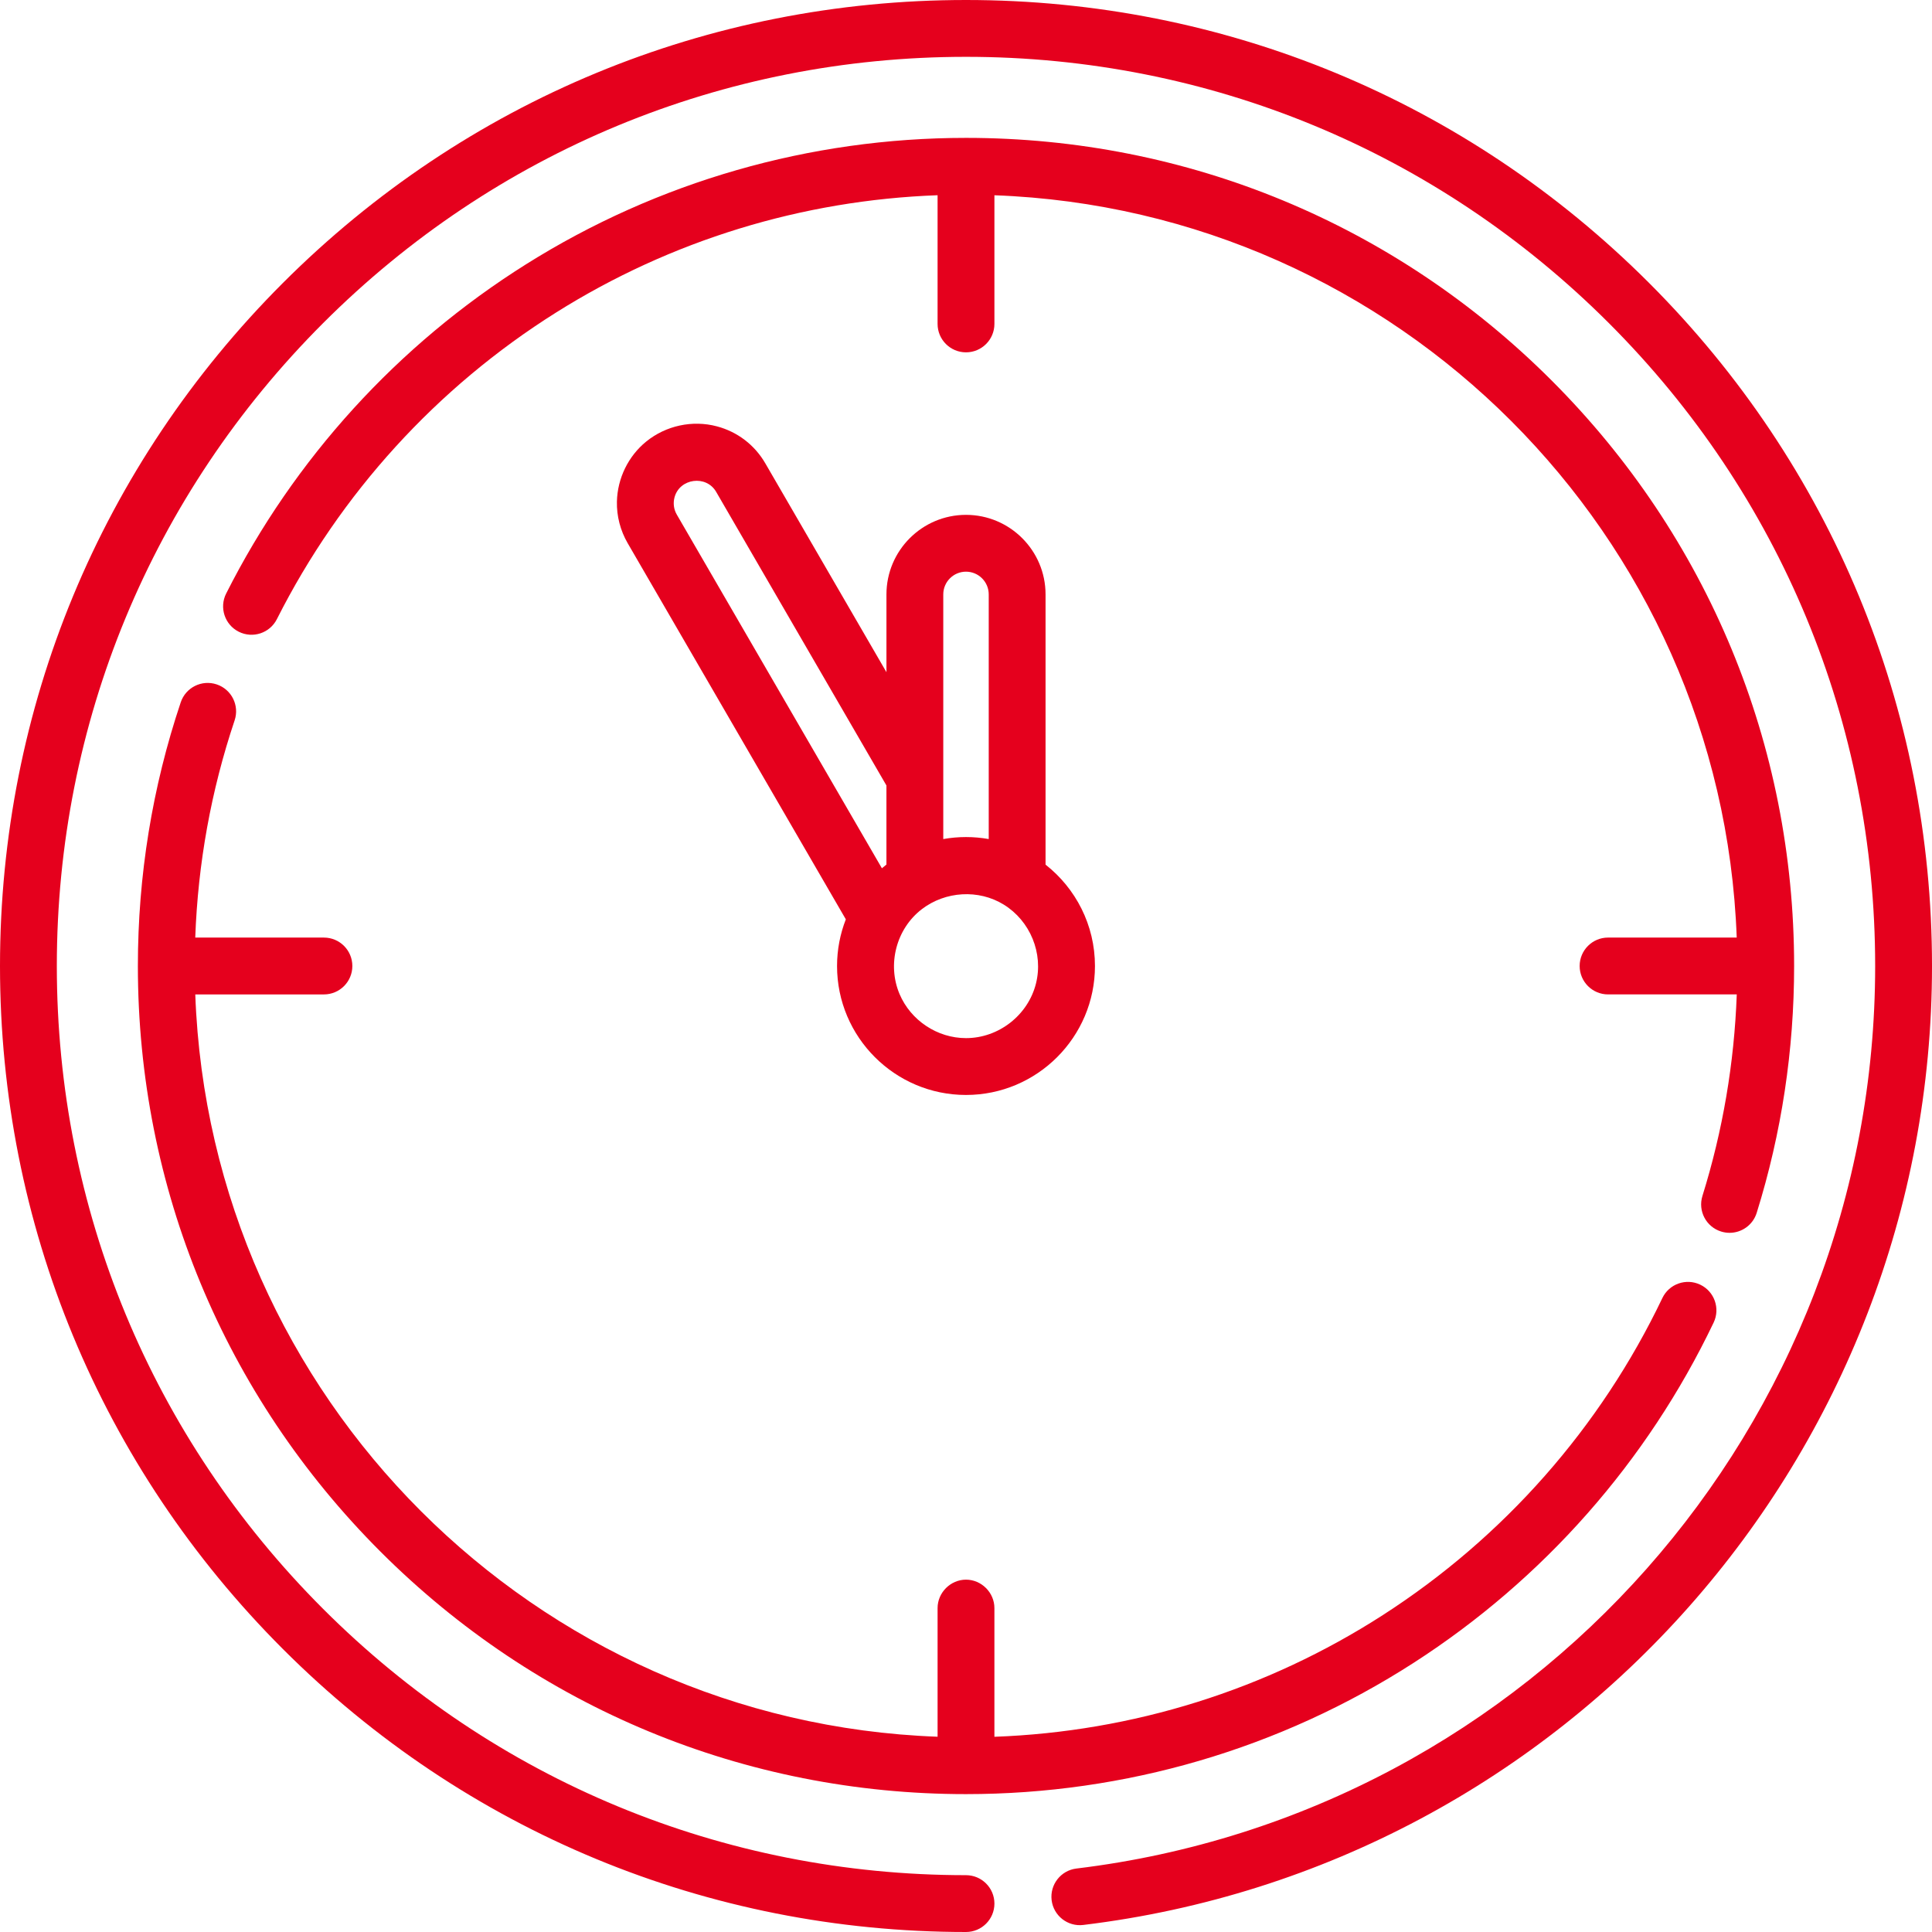 <?xml version="1.0"?>
<svg xmlns="http://www.w3.org/2000/svg" height="512px" viewBox="0 0 512 512" width="512px"><path d="m437.02 74.98c-48.352-48.352-112.641-74.98-181.02-74.98s-132.668 26.629-181.02 74.98c-48.352 48.352-74.98 112.641-74.98 181.02s26.629 132.668 74.98 181.02c48.352 48.352 112.637 74.98 181.02 74.98 4.16 0 7.531-3.371 7.531-7.531 0-4.156-3.371-7.527-7.531-7.527-64.359 0-124.863-25.062-170.371-70.57-45.508-45.508-70.57-106.016-70.57-170.371s25.062-124.863 70.57-170.371c45.508-45.508 106.012-70.57 170.371-70.57s124.863 25.062 170.371 70.57c45.508 45.508 70.566 106.012 70.566 170.371 0 121.75-91 224.574-211.676 239.18-4.129.5-7.07 4.254-6.57 8.383s4.262 7.07 8.383 6.57c128.227-15.523 224.926-124.777 224.926-254.133 0-68.379-26.629-132.668-74.98-181.02zm0 0" fill="#e5001d"/><path d="m456.113 326.367c.746.234 1.5.344 2.242.344 3.207 0 6.18-2.066 7.188-5.289 6.582-21.102 9.918-43.113 9.918-65.422 0-58.621-22.828-113.734-64.277-155.184-41.453-41.453-96.566-64.277-155.184-64.277-41.41 0-81.738 11.59-116.633 33.523-33.941 21.332-61.41 51.5-79.434 87.234-1.871 3.715-.379 8.242 3.332 10.117 3.711 1.871 8.242.379 10.113-3.332 16.793-33.293 42.379-61.395 74.004-81.27 30.371-19.09 65.172-29.766 101.086-31.074v34.105c0 4.156 3.371 7.531 7.531 7.531s7.531-3.375 7.531-7.531v-34.094c106.73 3.887 192.832 89.988 196.719 196.719h-34.094c-4.16 0-7.531 3.371-7.531 7.531s3.371 7.531 7.531 7.531h34.105c-.66 18.203-3.711 36.137-9.098 53.406-1.238 3.973.977 8.195 4.949 9.43zm0 0" fill="#e5001d"/><path d="m47.898 186.117c-7.539 22.461-11.359 45.973-11.359 69.883 0 58.621 22.828 113.73 64.277 155.184 41.453 41.449 96.562 64.277 155.184 64.277 42.23 0 83.238-12.023 118.598-34.773 34.422-22.148 61.926-53.34 79.535-90.195 1.789-3.75.203-8.246-3.551-10.039-3.754-1.793-8.25-.207-10.039 3.547-16.402 34.332-42.023 63.387-74.094 84.023-30.816 19.828-66.254 30.906-102.922 32.242v-34.109c0-4.102-3.426-7.531-7.527-7.531-4.105 0-7.531 3.43-7.531 7.531v34.094c-106.73-3.887-192.832-89.988-196.719-196.719h34.094c4.16 0 7.531-3.371 7.531-7.531s-3.371-7.531-7.531-7.531h-34.102c.711-19.68 4.207-39.004 10.434-57.559 1.324-3.941-.797-8.211-4.742-9.535-3.945-1.324-8.211.801-9.535 4.742zm0 0" fill="#e5001d"/><path d="m256 290.176c18.844 0 34.176-15.332 34.176-34.176 0-10.891-5.129-20.602-13.094-26.863v-71.613c0-11.625-9.457-21.082-21.082-21.082s-21.082 9.457-21.082 21.082v20.617l-32.105-55.355c-2.824-4.871-7.379-8.352-12.82-9.797-6.496-1.73-13.527-.203-18.746 4.031-4.762 3.867-7.617 9.766-7.758 15.895-.09 3.855.914 7.691 2.848 11.027l57.816 99.691c-1.496 3.84-2.328 8.008-2.328 12.367 0 18.844 15.332 34.176 34.176 34.176zm0-15.062c-7.602 0-14.645-4.684-17.609-11.68-3.332-7.867-.875-17.309 5.918-22.504 6.207-4.75 15.016-5.32 21.691-1.203 7.02 4.324 10.551 12.906 8.543 20.914-2.102 8.398-9.887 14.473-18.543 14.473zm-6.023-117.59c0-3.324 2.703-6.023 6.023-6.023s6.023 2.699 6.023 6.023v64.836c-3.973-.707-8.074-.707-12.047 0zm-71.223-25.711c1.348-5.07 8.398-6.016 11.031-1.473l45.129 77.82v20.957c-.406.32-.809.652-1.199.984l-54.352-93.719c-.809-1.391-1.023-3.012-.609-4.57zm0 0" fill="#e5001d"/></svg>
